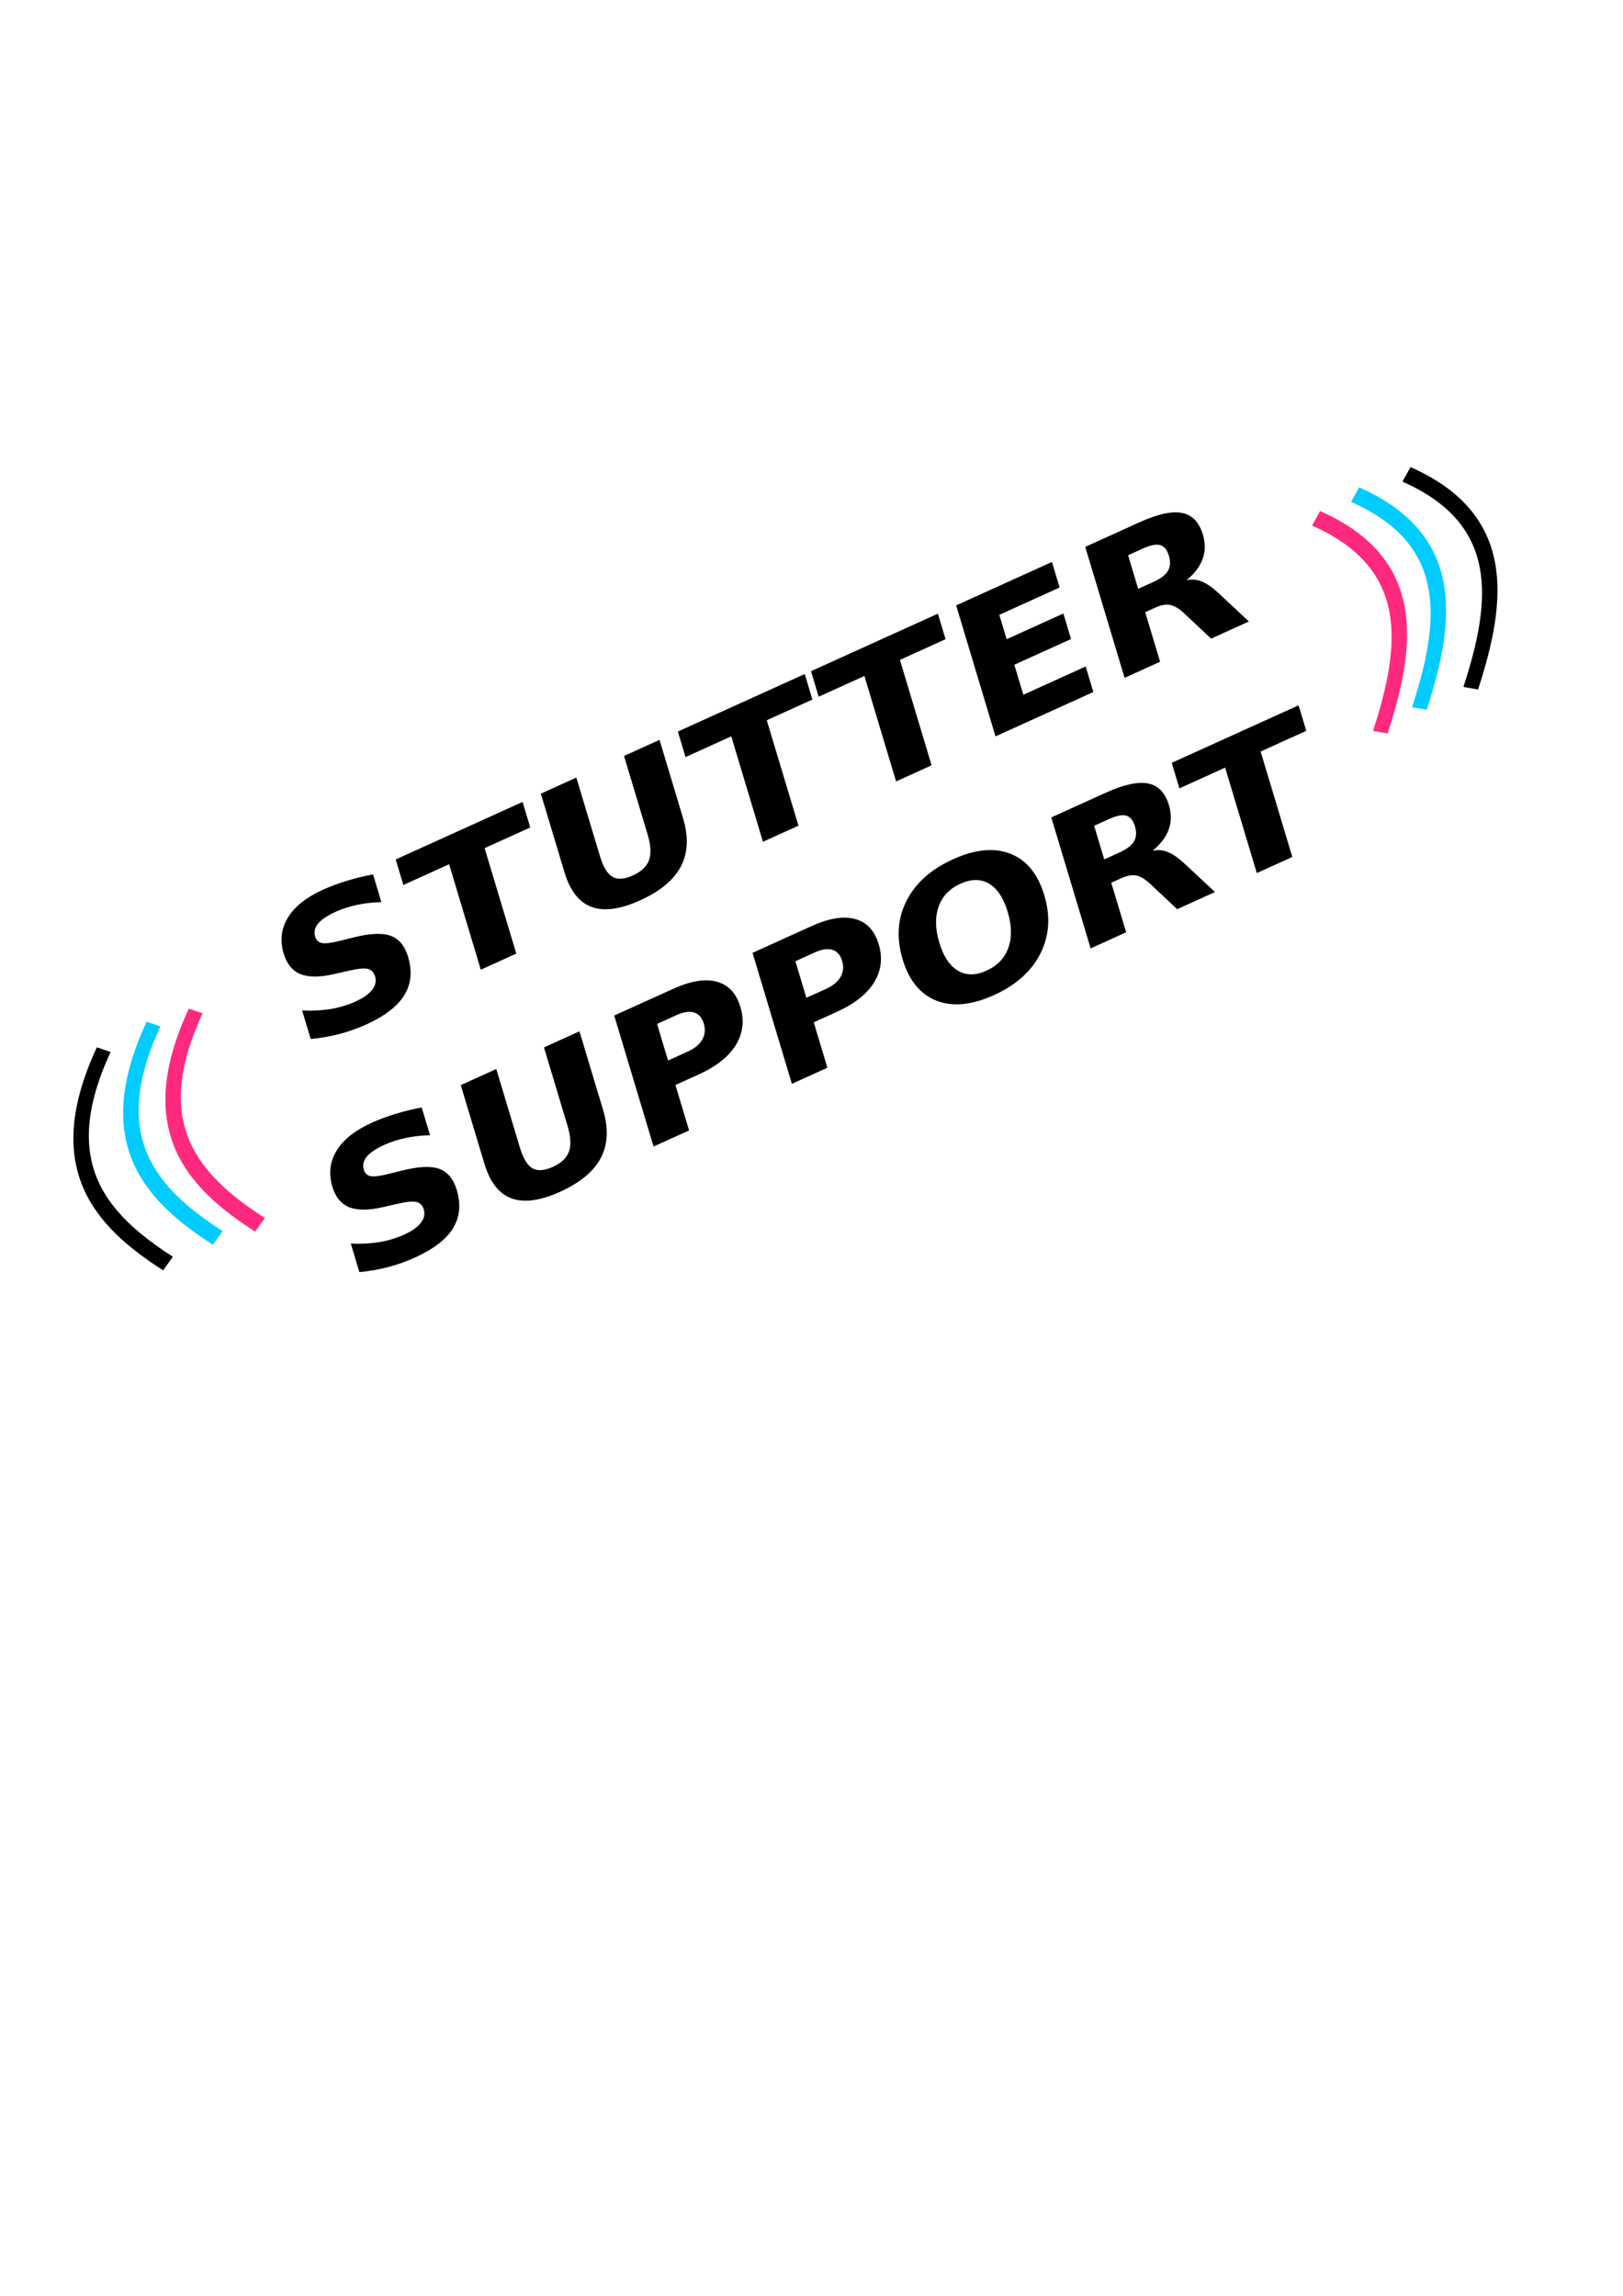 <?xml version="1.0" encoding="UTF-8" standalone="no"?>
<!-- Created with Inkscape (http://www.inkscape.org/) -->

<svg
   xmlns:dc="http://purl.org/dc/elements/1.1/"
   xmlns:cc="http://creativecommons.org/ns#"
   xmlns:rdf="http://www.w3.org/1999/02/22-rdf-syntax-ns#"
   xmlns:svg="http://www.w3.org/2000/svg"
   xmlns="http://www.w3.org/2000/svg"
   xmlns:sodipodi="http://sodipodi.sourceforge.net/DTD/sodipodi-0.dtd"
   xmlns:inkscape="http://www.inkscape.org/namespaces/inkscape"
   width="210mm"
   height="297mm"
   viewBox="0 0 210 297"
   version="1.1"
   id="svg8"
   inkscape:version="0.92.1 r15371"
   sodipodi:docname="splash.svg">
  <defs
     id="defs2" />
  <sodipodi:namedview
     id="base"
     pagecolor="#ffffff"
     bordercolor="#666666"
     borderopacity="1.0"
     inkscape:pageopacity="0.0"
     inkscape:pageshadow="2"
     inkscape:zoom="0.49497475"
     inkscape:cx="190.34524"
     inkscape:cy="537.69151"
     inkscape:document-units="mm"
     inkscape:current-layer="layer1"
     showgrid="false"
     inkscape:window-width="1366"
     inkscape:window-height="705"
     inkscape:window-x="-8"
     inkscape:window-y="-8"
     inkscape:window-maximized="1" />
  <g
     inkscape:label="Layer 1"
     inkscape:groupmode="layer"
     id="layer1">
    <g
       id="g4587"
       transform="matrix(0.962,-0.436,0.275,0.915,-27.44,54.193)">
      <g
         aria-label="STUTTER
SUPPORT"
         style="font-style:normal;font-variant:normal;font-weight:bold;font-stretch:normal;font-size:25.4px;line-height:1.25;font-family:sans-serif;-inkscape-font-specification:'sans-serif Bold';text-align:center;letter-spacing:0px;word-spacing:0px;text-anchor:middle;fill:#000000;fill-opacity:1;stroke:none;stroke-width:0.265"
         id="text4487">
        <path
           d="m 53.063,89.682 v 3.919 q -1.525,-0.682 -2.977,-1.029 -1.451,-0.347 -2.741,-0.347 -1.712,0 -2.53,0.471 -0.819,0.471 -0.819,1.463 0,0.744 0.546,1.166 0.558,0.409 2.009,0.707 l 2.034,0.409 q 3.088,0.62 4.39,1.885 1.302,1.265 1.302,3.597 0,3.063 -1.823,4.564 -1.811,1.488 -5.544,1.488 -1.761,0 -3.535,-0.335 -1.774,-0.335 -3.547,-0.992 v -4.031 q 1.774,0.943 3.423,1.426 1.662,0.471 3.2,0.471 1.563,0 2.394,-0.521 0.831,-0.521 0.831,-1.488 0,-0.868 -0.571,-1.339 -0.558,-0.471 -2.245,-0.843 l -1.848,-0.409 q -2.778,-0.595 -4.068,-1.898 -1.277,-1.302 -1.277,-3.51 0,-2.766 1.786,-4.254 1.786,-1.488 5.135,-1.488 1.525,0 3.138,0.236 1.612,0.223 3.336,0.682 z"
           style="font-style:normal;font-variant:normal;font-weight:bold;font-stretch:normal;font-family:sans-serif;-inkscape-font-specification:'sans-serif Bold';text-align:center;text-anchor:middle;stroke-width:0.265"
           id="path4589" />
        <path
           d="m 56.275,89.1 h 17.066 v 3.609 H 67.202 V 107.616 H 62.427 V 92.709 H 56.275 Z"
           style="font-style:normal;font-variant:normal;font-weight:bold;font-stretch:normal;font-family:sans-serif;-inkscape-font-specification:'sans-serif Bold';text-align:center;text-anchor:middle;stroke-width:0.265"
           id="path4591" />
        <path
           d="m 75.797,89.1 h 4.775 v 11.1 q 0,2.294 0.744,3.287 0.757,0.98 2.456,0.98 1.712,0 2.456,-0.98 0.757,-0.992 0.757,-3.287 V 89.1 h 4.775 v 11.1 q 0,3.932 -1.972,5.854 -1.972,1.922 -6.015,1.922 -4.031,0 -6.003,-1.922 -1.972,-1.922 -1.972,-5.854 z"
           style="font-style:normal;font-variant:normal;font-weight:bold;font-stretch:normal;font-family:sans-serif;-inkscape-font-specification:'sans-serif Bold';text-align:center;text-anchor:middle;stroke-width:0.265"
           id="path4593" />
        <path
           d="m 94.226,89.1 h 17.066 v 3.609 h -6.139 v 14.908 h -4.775 V 92.709 h -6.152 z"
           style="font-style:normal;font-variant:normal;font-weight:bold;font-stretch:normal;font-family:sans-serif;-inkscape-font-specification:'sans-serif Bold';text-align:center;text-anchor:middle;stroke-width:0.265"
           id="path4595" />
        <path
           d="m 112.135,89.1 h 17.066 v 3.609 h -6.139 v 14.908 h -4.775 V 92.709 h -6.152 z"
           style="font-style:normal;font-variant:normal;font-weight:bold;font-stretch:normal;font-family:sans-serif;-inkscape-font-specification:'sans-serif Bold';text-align:center;text-anchor:middle;stroke-width:0.265"
           id="path4597" />
        <path
           d="m 131.657,89.1 h 12.886 v 3.609 h -8.111 v 3.448 h 7.627 v 3.609 h -7.627 v 4.242 h 8.384 v 3.609 h -13.159 z"
           style="font-style:normal;font-variant:normal;font-weight:bold;font-stretch:normal;font-family:sans-serif;-inkscape-font-specification:'sans-serif Bold';text-align:center;text-anchor:middle;stroke-width:0.265"
           id="path4599" />
        <path
           d="m 155.804,97.31 q 1.501,0 2.146,-0.558 0.657,-0.558 0.657,-1.836 0,-1.265 -0.657,-1.811 -0.645,-0.546 -2.146,-0.546 h -2.009 v 4.75 z m -2.009,3.299 v 7.007 h -4.775 V 89.1 h 7.293 q 3.659,0 5.358,1.228 1.712,1.228 1.712,3.882 0,1.836 -0.893,3.014 -0.881,1.178 -2.667,1.736 0.98,0.223 1.749,1.017 0.781,0.781 1.575,2.381 l 2.592,5.259 h -5.085 l -2.257,-4.601 q -0.682,-1.389 -1.389,-1.898 -0.695,-0.508 -1.86,-0.508 z"
           style="font-style:normal;font-variant:normal;font-weight:bold;font-stretch:normal;font-family:sans-serif;-inkscape-font-specification:'sans-serif Bold';text-align:center;text-anchor:middle;stroke-width:0.265"
           id="path4601" />
        <path
           d="m 50.533,121.432 v 3.919 q -1.525,-0.682 -2.977,-1.029 -1.451,-0.347 -2.741,-0.347 -1.712,0 -2.53,0.471 -0.819,0.471 -0.819,1.463 0,0.744 0.546,1.166 0.558,0.409 2.009,0.707 l 2.034,0.409 q 3.088,0.62 4.39,1.885 1.302,1.265 1.302,3.597 0,3.063 -1.823,4.564 -1.811,1.488 -5.544,1.488 -1.761,0 -3.535,-0.335 -1.774,-0.335 -3.547,-0.992 v -4.031 q 1.774,0.943 3.423,1.426 1.662,0.471 3.2,0.471 1.563,0 2.394,-0.521 0.831,-0.521 0.831,-1.488 0,-0.868 -0.571,-1.339 -0.558,-0.471 -2.245,-0.843 l -1.848,-0.409 q -2.778,-0.595 -4.068,-1.898 -1.277,-1.302 -1.277,-3.51 0,-2.766 1.786,-4.254 1.786,-1.488 5.135,-1.488 1.525,0 3.138,0.236 1.612,0.223 3.336,0.682 z"
           style="font-style:normal;font-variant:normal;font-weight:bold;font-stretch:normal;font-family:sans-serif;-inkscape-font-specification:'sans-serif Bold';text-align:center;text-anchor:middle;stroke-width:0.265"
           id="path4603" />
        <path
           d="m 55.953,120.85 h 4.775 v 11.1 q 0,2.294 0.744,3.287 0.757,0.98 2.456,0.98 1.712,0 2.456,-0.98 0.757,-0.992 0.757,-3.287 v -11.1 h 4.775 v 11.1 q 0,3.932 -1.972,5.854 -1.972,1.922 -6.015,1.922 -4.031,0 -6.003,-1.922 -1.972,-1.922 -1.972,-5.854 z"
           style="font-style:normal;font-variant:normal;font-weight:bold;font-stretch:normal;font-family:sans-serif;-inkscape-font-specification:'sans-serif Bold';text-align:center;text-anchor:middle;stroke-width:0.265"
           id="path4605" />
        <path
           d="m 76.59,120.85 h 7.925 q 3.535,0 5.42,1.575 1.898,1.563 1.898,4.465 0,2.915 -1.898,4.49 -1.885,1.563 -5.42,1.563 h -3.15 v 6.424 H 76.59 Z m 4.775,3.46 v 5.172 h 2.642 q 1.389,0 2.146,-0.67 0.757,-0.682 0.757,-1.922 0,-1.24 -0.757,-1.91 -0.757,-0.67 -2.146,-0.67 z"
           style="font-style:normal;font-variant:normal;font-weight:bold;font-stretch:normal;font-family:sans-serif;-inkscape-font-specification:'sans-serif Bold';text-align:center;text-anchor:middle;stroke-width:0.265"
           id="path4607" />
        <path
           d="m 95.194,120.85 h 7.925 q 3.535,0 5.42,1.575 1.898,1.563 1.898,4.465 0,2.915 -1.898,4.49 -1.885,1.563 -5.42,1.563 h -3.15 v 6.424 h -4.775 z m 4.775,3.46 v 5.172 h 2.642 q 1.389,0 2.146,-0.67 0.757,-0.682 0.757,-1.922 0,-1.24 -0.757,-1.91 -0.757,-0.67 -2.146,-0.67 z"
           style="font-style:normal;font-variant:normal;font-weight:bold;font-stretch:normal;font-family:sans-serif;-inkscape-font-specification:'sans-serif Bold';text-align:center;text-anchor:middle;stroke-width:0.265"
           id="path4609" />
        <path
           d="m 122.256,123.975 q -2.183,0 -3.386,1.612 -1.203,1.612 -1.203,4.539 0,2.915 1.203,4.527 1.203,1.612 3.386,1.612 2.195,0 3.398,-1.612 1.203,-1.612 1.203,-4.527 0,-2.927 -1.203,-4.539 -1.203,-1.612 -3.398,-1.612 z m 0,-3.46 q 4.465,0 6.995,2.555 2.53,2.555 2.53,7.057 0,4.49 -2.53,7.045 -2.53,2.555 -6.995,2.555 -4.452,0 -6.995,-2.555 -2.53,-2.555 -2.53,-7.045 0,-4.502 2.53,-7.057 2.542,-2.555 6.995,-2.555 z"
           style="font-style:normal;font-variant:normal;font-weight:bold;font-stretch:normal;font-family:sans-serif;-inkscape-font-specification:'sans-serif Bold';text-align:center;text-anchor:middle;stroke-width:0.265"
           id="path4611" />
        <path
           d="m 142.162,129.06 q 1.501,0 2.146,-0.558 0.657,-0.558 0.657,-1.836 0,-1.265 -0.657,-1.811 -0.645,-0.546 -2.146,-0.546 h -2.009 v 4.75 z m -2.009,3.299 v 7.007 h -4.775 v -18.517 h 7.293 q 3.659,0 5.358,1.228 1.712,1.228 1.712,3.882 0,1.836 -0.893,3.014 -0.881,1.178 -2.667,1.736 0.98,0.223 1.749,1.017 0.781,0.781 1.575,2.381 l 2.592,5.259 h -5.085 l -2.257,-4.601 q -0.682,-1.389 -1.389,-1.898 -0.695,-0.508 -1.86,-0.508 z"
           style="font-style:normal;font-variant:normal;font-weight:bold;font-stretch:normal;font-family:sans-serif;-inkscape-font-specification:'sans-serif Bold';text-align:center;text-anchor:middle;stroke-width:0.265"
           id="path4613" />
        <path
           d="m 151.575,120.85 h 17.066 v 3.609 h -6.139 v 14.908 h -4.775 v -14.908 h -6.152 z"
           style="font-style:normal;font-variant:normal;font-weight:bold;font-stretch:normal;font-family:sans-serif;-inkscape-font-specification:'sans-serif Bold';text-align:center;text-anchor:middle;stroke-width:0.265"
           id="path4615" />
      </g>
      <path
         sodipodi:nodetypes="cc"
         inkscape:connector-curvature="0"
         id="path4520"
         d="m 27.214,96.673 c -10.427,11.306 -6.511,20.925 0,30.238"
         style="fill:none;stroke:#ff2a7f;stroke-width:2;stroke-linecap:butt;stroke-linejoin:miter;stroke-miterlimit:4;stroke-dasharray:none;stroke-opacity:1" />
      <path
         sodipodi:nodetypes="cc"
         inkscape:connector-curvature="0"
         id="path4520-4"
         d="m 14.946,96.302 c -10.427,11.306 -6.511,20.925 0,30.238"
         style="fill:none;stroke:#000000;stroke-width:2;stroke-linecap:butt;stroke-linejoin:miter;stroke-miterlimit:4;stroke-dasharray:none;stroke-opacity:1" />
      <path
         sodipodi:nodetypes="cc"
         inkscape:connector-curvature="0"
         id="path4520-5"
         d="m 21.75,95.924 c -10.427,11.306 -6.511,20.925 0,30.238"
         style="fill:none;stroke:#00ccff;stroke-width:2;stroke-linecap:butt;stroke-linejoin:miter;stroke-miterlimit:4;stroke-dasharray:none;stroke-opacity:1" />
      <path
         sodipodi:nodetypes="cc"
         inkscape:connector-curvature="0"
         id="path4520-1"
         d="m 177.357,98.566 c 10.427,11.306 6.511,20.925 0,30.238"
         style="fill:none;stroke:#ff2a7f;stroke-width:2;stroke-linecap:butt;stroke-linejoin:miter;stroke-miterlimit:4;stroke-dasharray:none;stroke-opacity:1" />
      <path
         sodipodi:nodetypes="cc"
         inkscape:connector-curvature="0"
         id="path4520-4-1"
         d="m 189.625,98.195 c 10.427,11.306 6.511,20.925 0,30.238"
         style="fill:none;stroke:#000000;stroke-width:2;stroke-linecap:butt;stroke-linejoin:miter;stroke-miterlimit:4;stroke-dasharray:none;stroke-opacity:1" />
      <path
         sodipodi:nodetypes="cc"
         inkscape:connector-curvature="0"
         id="path4520-5-3"
         d="m 182.822,97.817 c 10.427,11.306 6.511,20.925 0,30.238"
         style="fill:none;stroke:#00ccff;stroke-width:2;stroke-linecap:butt;stroke-linejoin:miter;stroke-miterlimit:4;stroke-dasharray:none;stroke-opacity:1" />
    </g>
  </g>
</svg>
